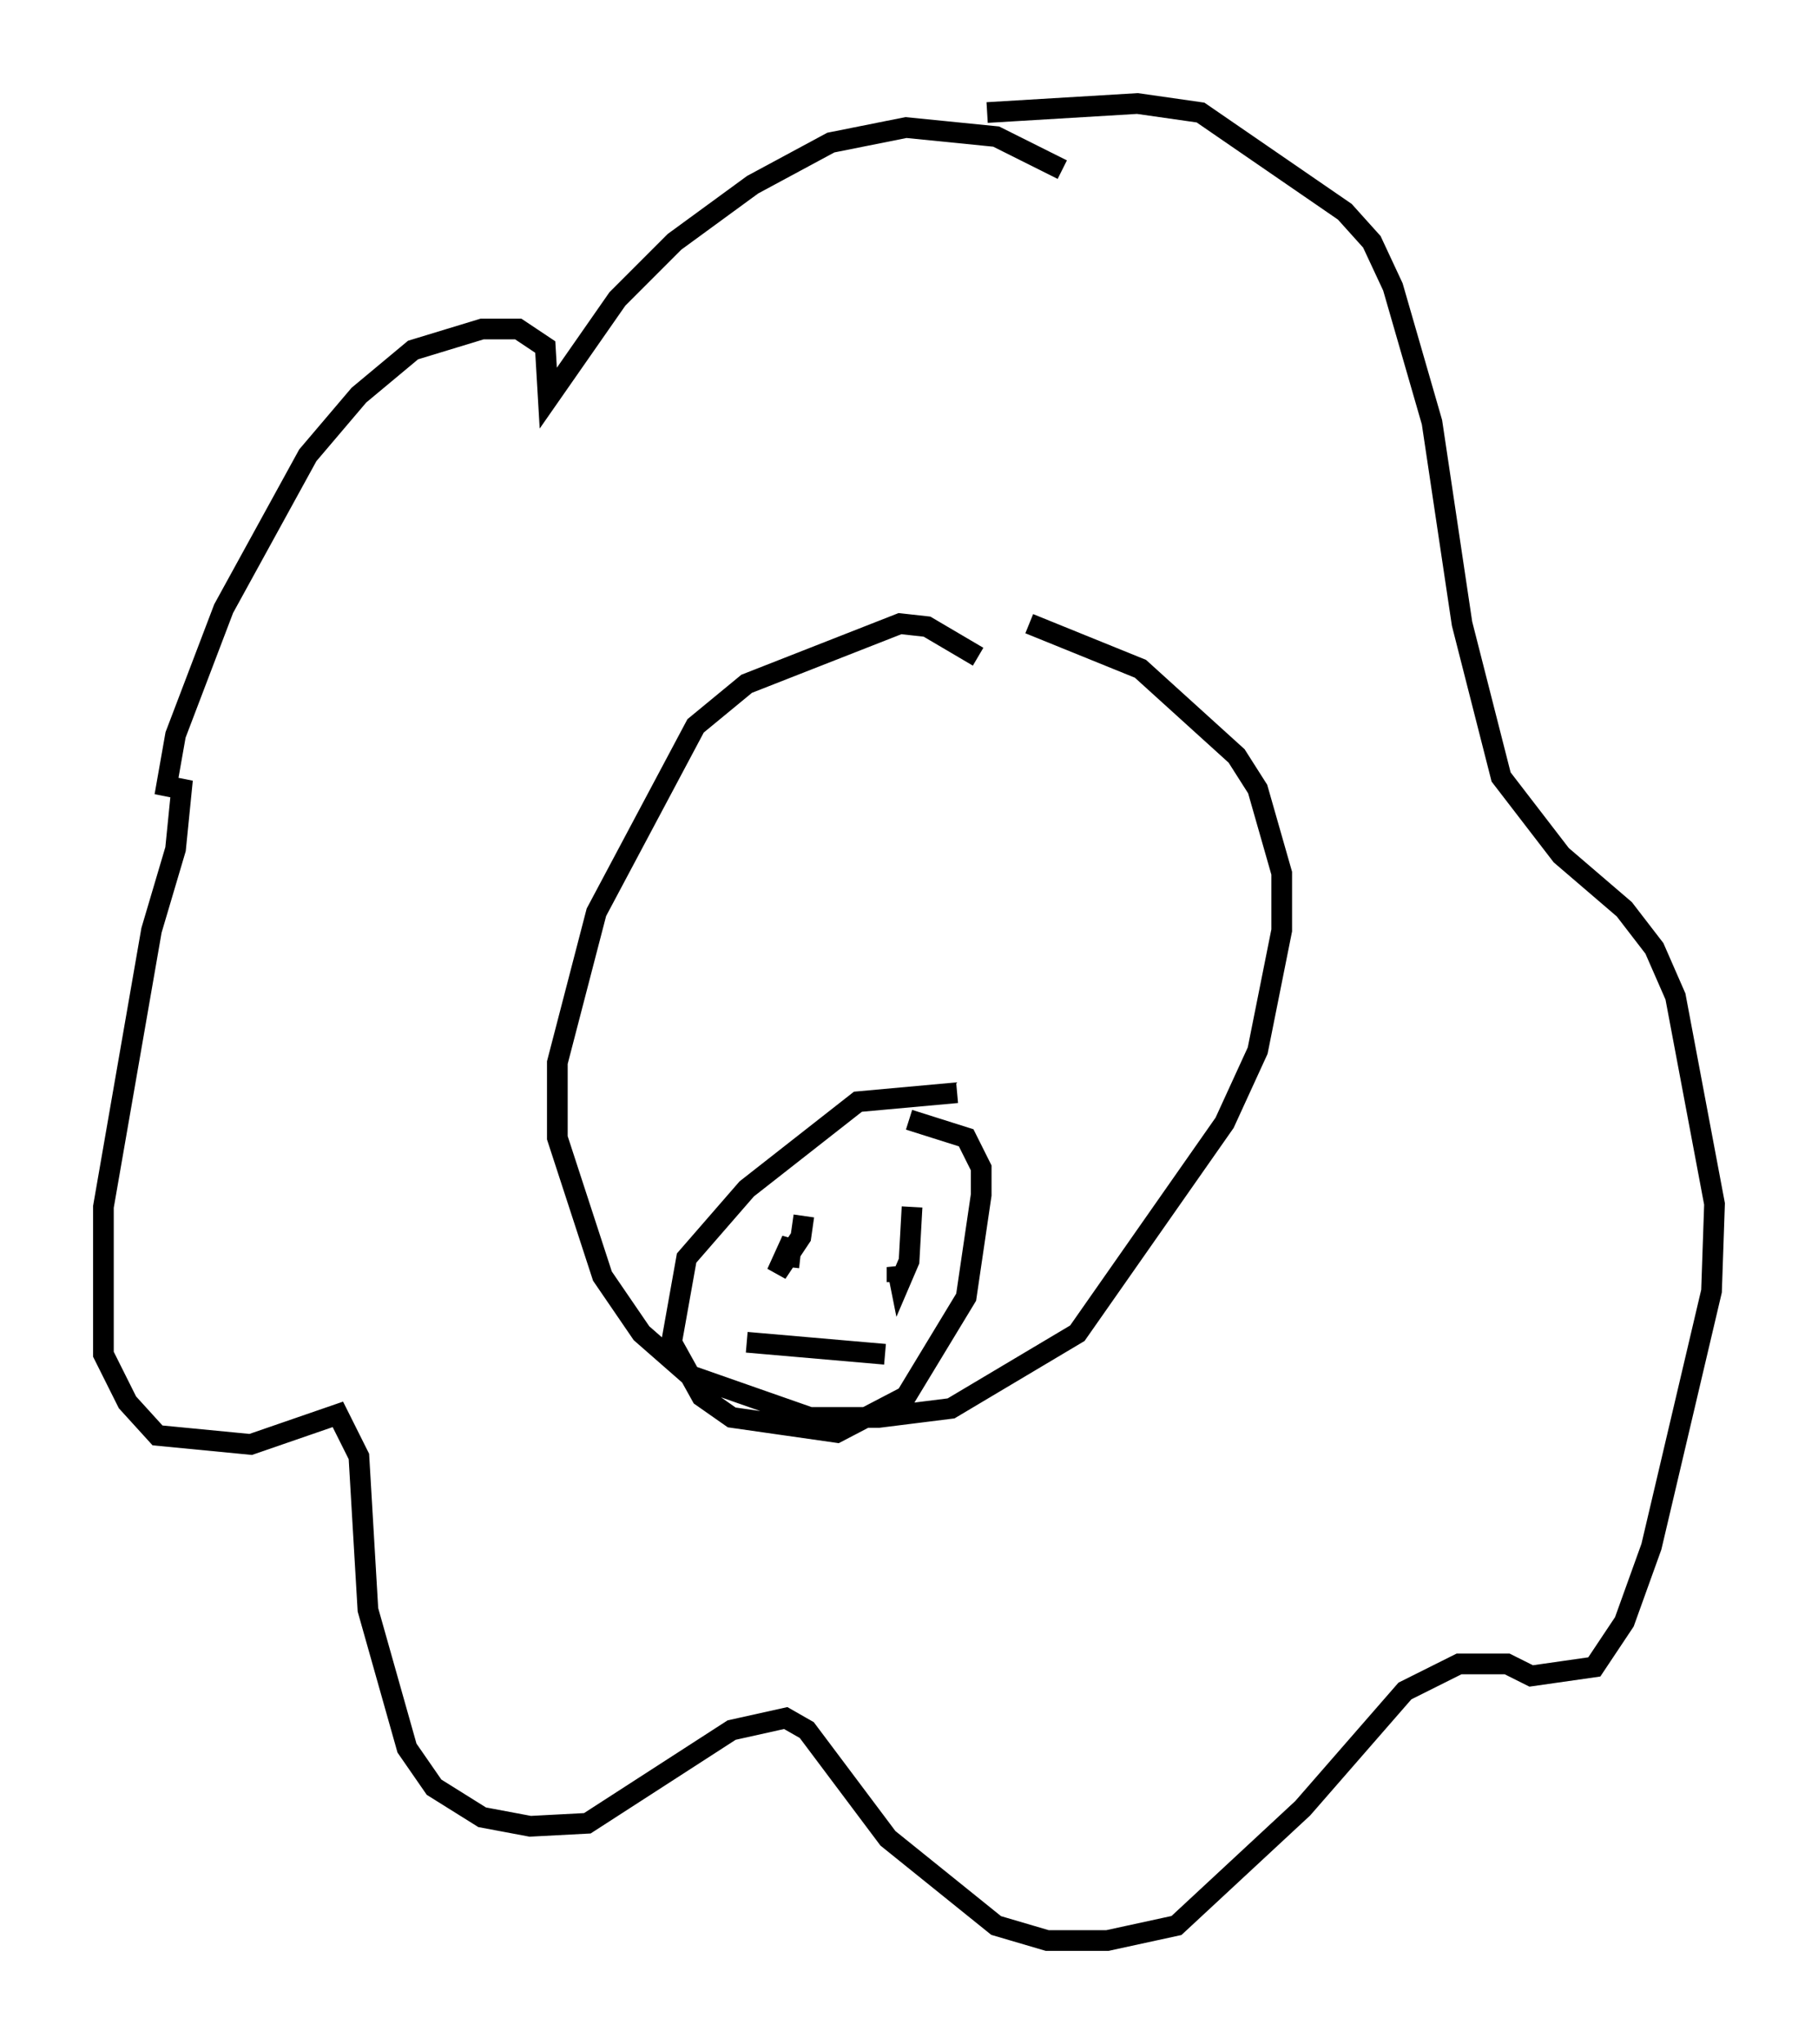 <?xml version="1.0" encoding="utf-8" ?>
<svg baseProfile="full" height="98.748" version="1.1" width="87.855" xmlns="http://www.w3.org/2000/svg" xmlns:ev="http://www.w3.org/2001/xml-events" xmlns:xlink="http://www.w3.org/1999/xlink"><defs /><rect fill="white" height="98.748" width="87.855" x="0" y="0" /><path d="M55.547, 11.246 m-4.212, -3.05 l-3.196, -1.598 -4.358, -0.436 l-3.631, 0.726 -3.777, 2.034 l-3.777, 2.76 -2.76, 2.76 l-3.341, 4.793 -0.145, -2.469 l-1.307, -0.872 -1.743, 0.0 l-3.341, 1.017 -2.615, 2.179 l-2.469, 2.905 -4.067, 7.408 l-2.324, 6.101 -0.436, 2.469 l0.726, 0.145 -0.291, 2.905 l-1.162, 3.922 -2.324, 13.363 l0.0, 7.117 1.162, 2.324 l1.453, 1.598 4.503, 0.436 l4.212, -1.453 1.017, 2.034 l0.436, 7.408 1.888, 6.682 l1.307, 1.888 2.324, 1.453 l2.324, 0.436 2.76, -0.145 l6.972, -4.503 2.615, -0.581 l1.017, 0.581 3.922, 5.229 l5.229, 4.212 2.469, 0.726 l2.905, 0.0 3.341, -0.726 l6.101, -5.665 4.939, -5.665 l2.615, -1.307 2.324, 0.0 l1.162, 0.581 3.05, -0.436 l1.453, -2.179 1.307, -3.631 l2.905, -12.346 0.145, -4.212 l-1.888, -10.022 -1.017, -2.324 l-1.453, -1.888 -3.05, -2.615 l-2.905, -3.777 -1.888, -7.408 l-1.453, -9.732 -1.888, -6.536 l-1.017, -2.179 -1.307, -1.453 l-6.972, -4.793 -3.05, -0.436 l-7.263, 0.436 m-0.436, 26.29 l-2.469, -1.453 -1.307, -0.145 l-7.408, 2.905 -2.469, 2.034 l-4.793, 9.006 -1.888, 7.263 l0.0, 3.631 2.179, 6.682 l1.888, 2.76 2.324, 2.034 l5.81, 2.034 3.341, 0.0 l3.486, -0.436 6.101, -3.631 l7.117, -10.168 1.598, -3.486 l1.162, -5.81 0.0, -2.76 l-1.162, -4.067 -1.017, -1.598 l-4.648, -4.212 -5.374, -2.179 m-3.486, 22.659 l-4.793, 0.436 -5.374, 4.212 l-2.905, 3.341 -0.726, 4.067 l1.453, 2.615 1.453, 1.017 l5.084, 0.726 3.341, -1.743 l2.905, -4.793 0.726, -4.939 l0.0, -1.307 -0.726, -1.453 l-2.76, -0.872 m-5.084, 4.648 l-0.145, 1.017 -1.162, 1.743 l0.726, -1.598 -0.145, 1.307 m5.955, -2.905 l-0.145, 2.615 -0.436, 1.017 l-0.145, -0.726 0.0, 0.726 m-7.263, 2.905 l6.682, 0.581 " fill="none" stroke="black" stroke-width="1" /></svg>